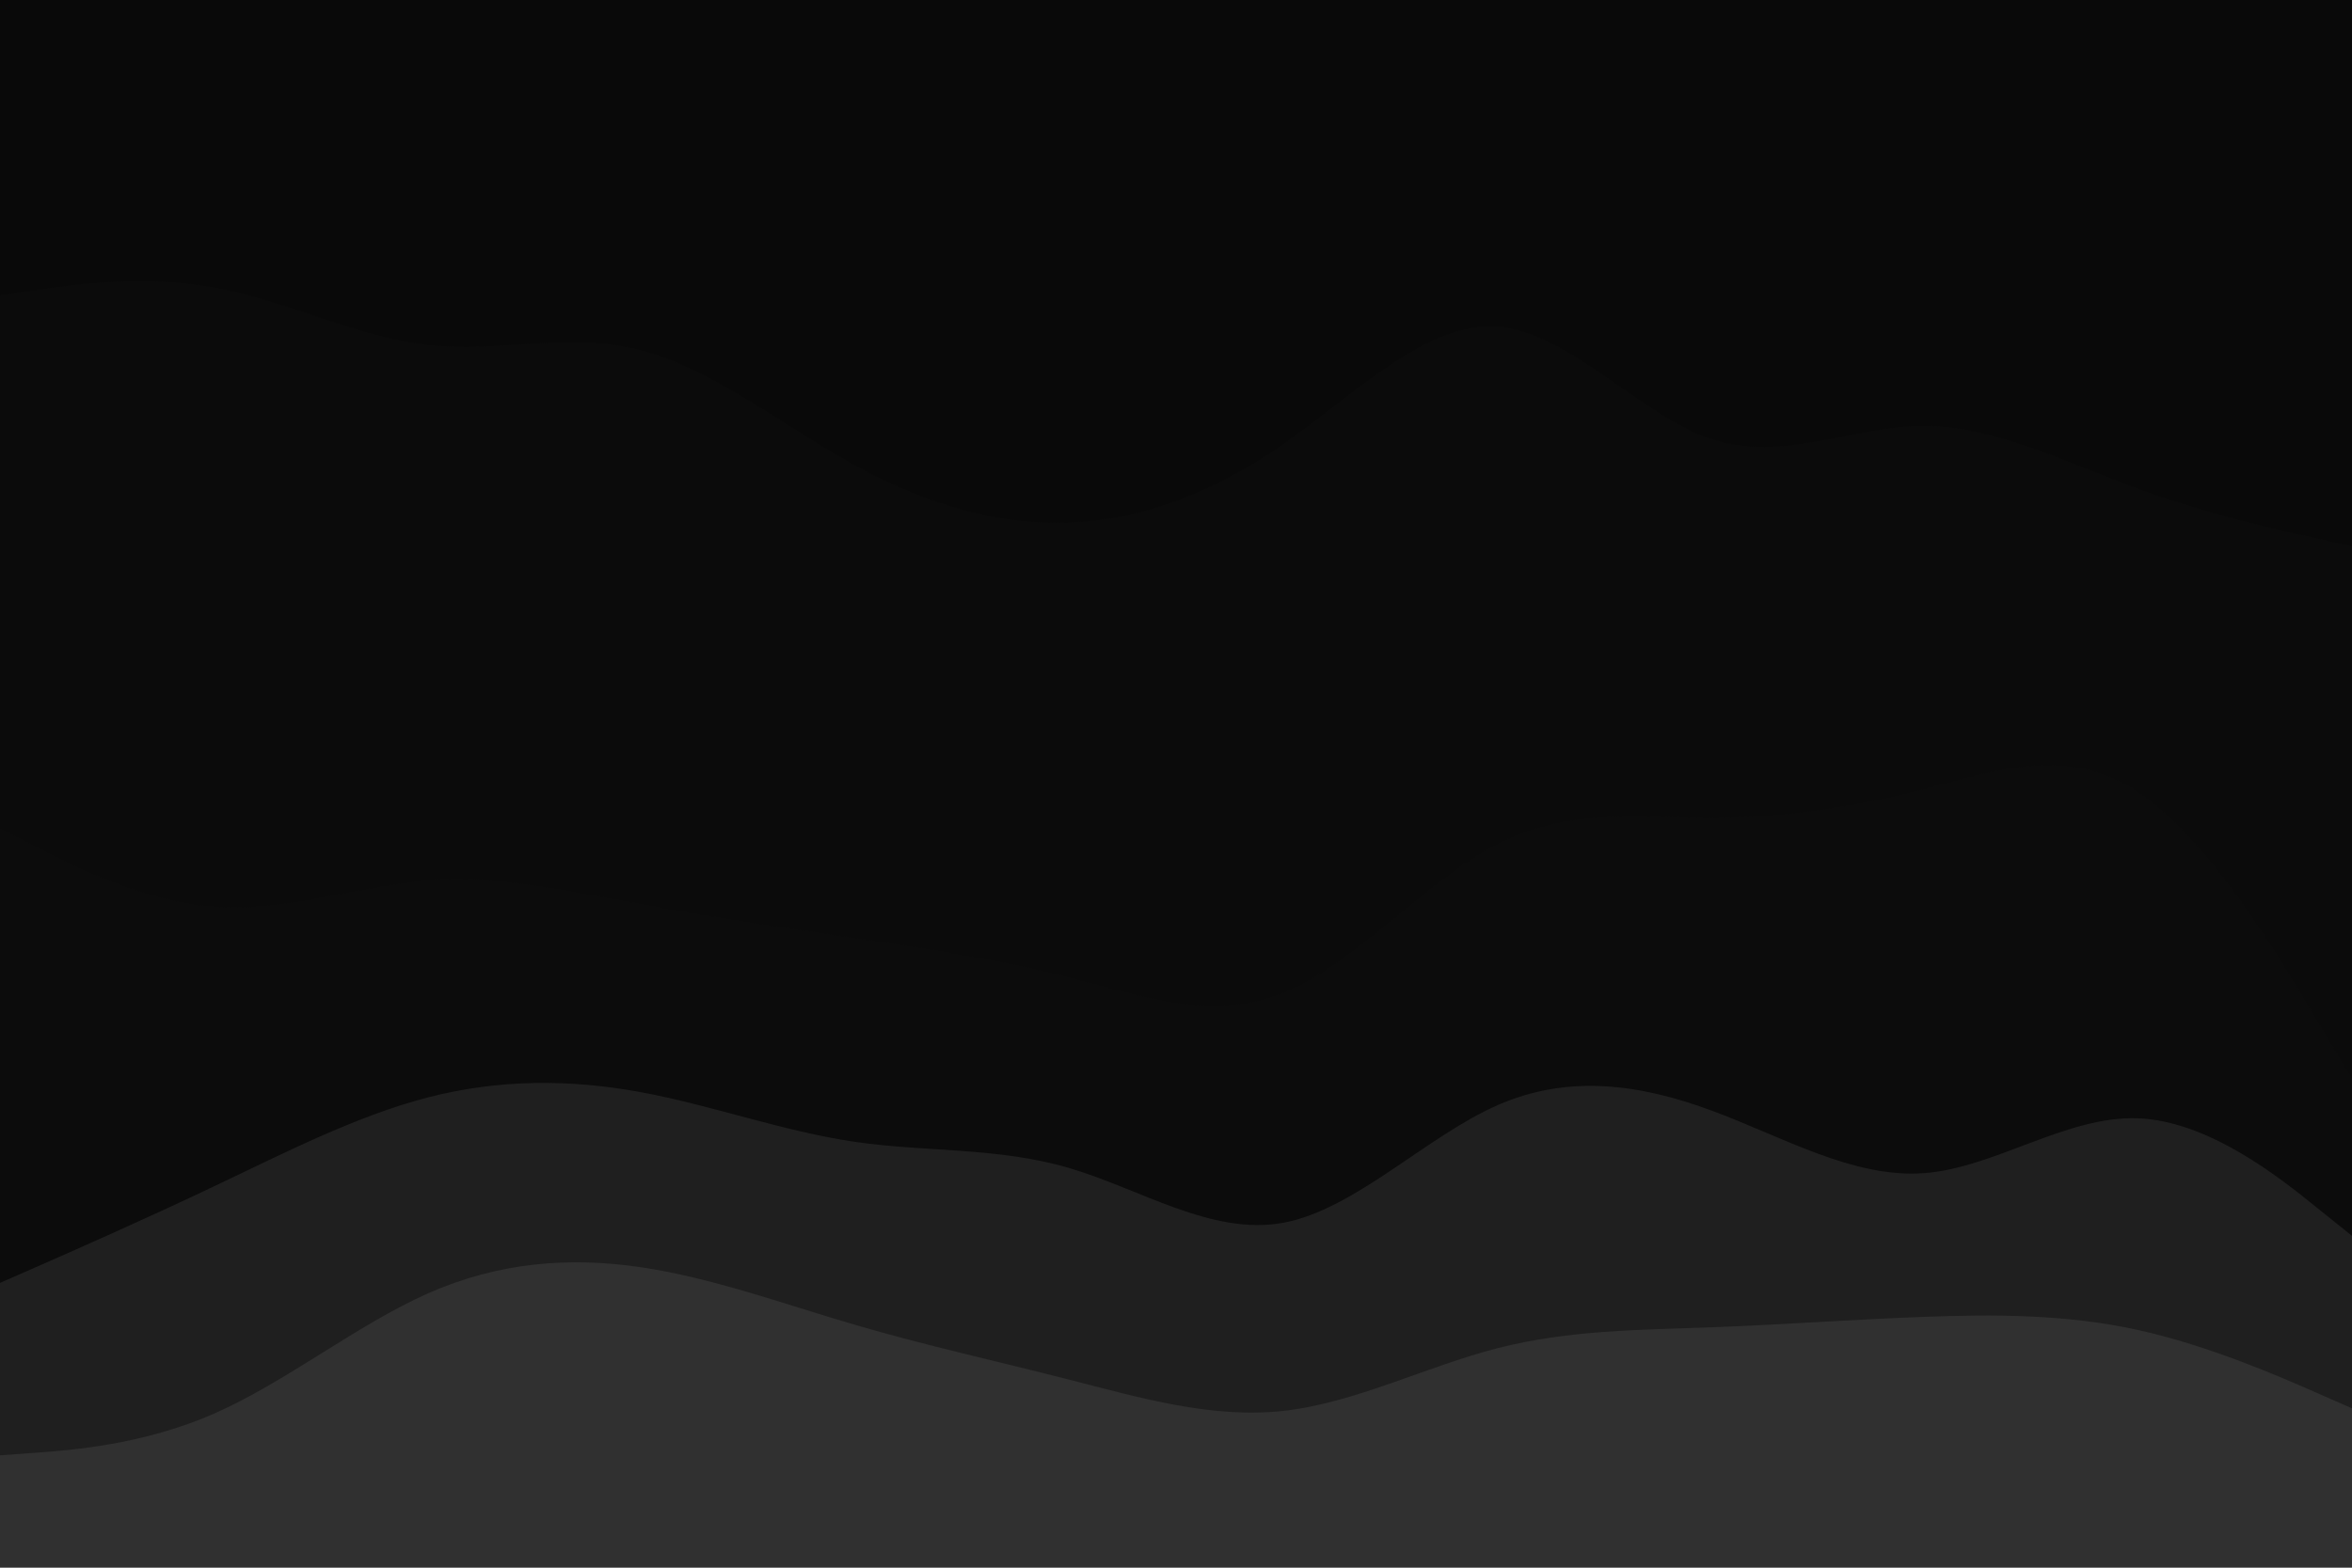 <svg id="visual" viewBox="0 0 900 600" width="900" height="600" xmlns="http://www.w3.org/2000/svg" xmlns:xlink="http://www.w3.org/1999/xlink" version="1.1"><path d="M0 115L13.7 113C27.3 111 54.7 107 82 112C109.3 117 136.7 131 163.8 134C191 137 218 129 245.2 136C272.3 143 299.7 165 327 180C354.3 195 381.7 203 409 202C436.3 201 463.7 191 491 172C518.3 153 545.7 125 573 127C600.3 129 627.7 161 654.8 170C682 179 709 165 736.2 165C763.3 165 790.7 179 818 189C845.3 199 872.7 205 886.3 208L900 211L900 0L886.3 0C872.7 0 845.3 0 818 0C790.7 0 763.3 0 736.2 0C709 0 682 0 654.8 0C627.7 0 600.3 0 573 0C545.7 0 518.3 0 491 0C463.7 0 436.3 0 409 0C381.7 0 354.3 0 327 0C299.7 0 272.3 0 245.2 0C218 0 191 0 163.8 0C136.7 0 109.3 0 82 0C54.7 0 27.3 0 13.7 0L0 0Z" fill="#090909"></path><path d="M0 319L13.7 326C27.3 333 54.7 347 82 349C109.3 351 136.7 341 163.8 339C191 337 218 343 245.2 348C272.3 353 299.7 357 327 361C354.3 365 381.7 369 409 376C436.3 383 463.7 393 491 382C518.3 371 545.7 339 573 325C600.3 311 627.7 315 654.8 315C682 315 709 311 736.2 304C763.3 297 790.7 287 818 305C845.3 323 872.7 369 886.3 392L900 415L900 209L886.3 206C872.7 203 845.3 197 818 187C790.7 177 763.3 163 736.2 163C709 163 682 177 654.8 168C627.7 159 600.3 127 573 125C545.7 123 518.3 151 491 170C463.7 189 436.3 199 409 200C381.7 201 354.3 193 327 178C299.7 163 272.3 141 245.2 134C218 127 191 135 163.8 132C136.7 129 109.3 115 82 110C54.7 105 27.3 109 13.7 111L0 113Z" fill="#0b0b0b"></path><path d="M0 493L13.7 487C27.3 481 54.7 469 82 456C109.3 443 136.7 429 163.8 422C191 415 218 415 245.2 420C272.3 425 299.7 435 327 439C354.3 443 381.7 441 409 449C436.3 457 463.7 475 491 470C518.3 465 545.7 437 573 425C600.3 413 627.7 417 654.8 427C682 437 709 453 736.2 451C763.3 449 790.7 429 818 430C845.3 431 872.7 453 886.3 464L900 475L900 413L886.3 390C872.7 367 845.3 321 818 303C790.7 285 763.3 295 736.2 302C709 309 682 313 654.8 313C627.7 313 600.3 309 573 323C545.7 337 518.3 369 491 380C463.7 391 436.3 381 409 374C381.7 367 354.3 363 327 359C299.7 355 272.3 351 245.2 346C218 341 191 335 163.8 337C136.7 339 109.3 349 82 347C54.7 345 27.3 331 13.7 324L0 317Z" fill="#0c0c0c"></path><path d="M0 559L13.7 558C27.3 557 54.7 555 82 543C109.3 531 136.7 509 163.8 497C191 485 218 483 245.2 487C272.3 491 299.7 501 327 509C354.3 517 381.7 523 409 530C436.3 537 463.7 545 491 542C518.3 539 545.7 525 573 518C600.3 511 627.7 511 654.8 510C682 509 709 507 736.2 506C763.3 505 790.7 505 818 511C845.3 517 872.7 529 886.3 535L900 541L900 473L886.3 462C872.7 451 845.3 429 818 428C790.7 427 763.3 447 736.2 449C709 451 682 435 654.8 425C627.7 415 600.3 411 573 423C545.7 435 518.3 463 491 468C463.7 473 436.3 455 409 447C381.7 439 354.3 441 327 437C299.7 433 272.3 423 245.2 418C218 413 191 413 163.8 420C136.7 427 109.3 441 82 454C54.7 467 27.3 479 13.7 485L0 491Z" fill="#1f1f1f"></path><path d="M0 601L13.7 601C27.3 601 54.7 601 82 601C109.3 601 136.7 601 163.8 601C191 601 218 601 245.2 601C272.3 601 299.7 601 327 601C354.3 601 381.7 601 409 601C436.3 601 463.7 601 491 601C518.3 601 545.7 601 573 601C600.3 601 627.7 601 654.8 601C682 601 709 601 736.2 601C763.3 601 790.7 601 818 601C845.3 601 872.7 601 886.3 601L900 601L900 539L886.3 533C872.7 527 845.3 515 818 509C790.7 503 763.3 503 736.2 504C709 505 682 507 654.8 508C627.7 509 600.3 509 573 516C545.7 523 518.3 537 491 540C463.7 543 436.3 535 409 528C381.7 521 354.3 515 327 507C299.7 499 272.3 489 245.2 485C218 481 191 483 163.8 495C136.7 507 109.3 529 82 541C54.7 553 27.3 555 13.7 556L0 557Z" fill="#303030"></path></svg>